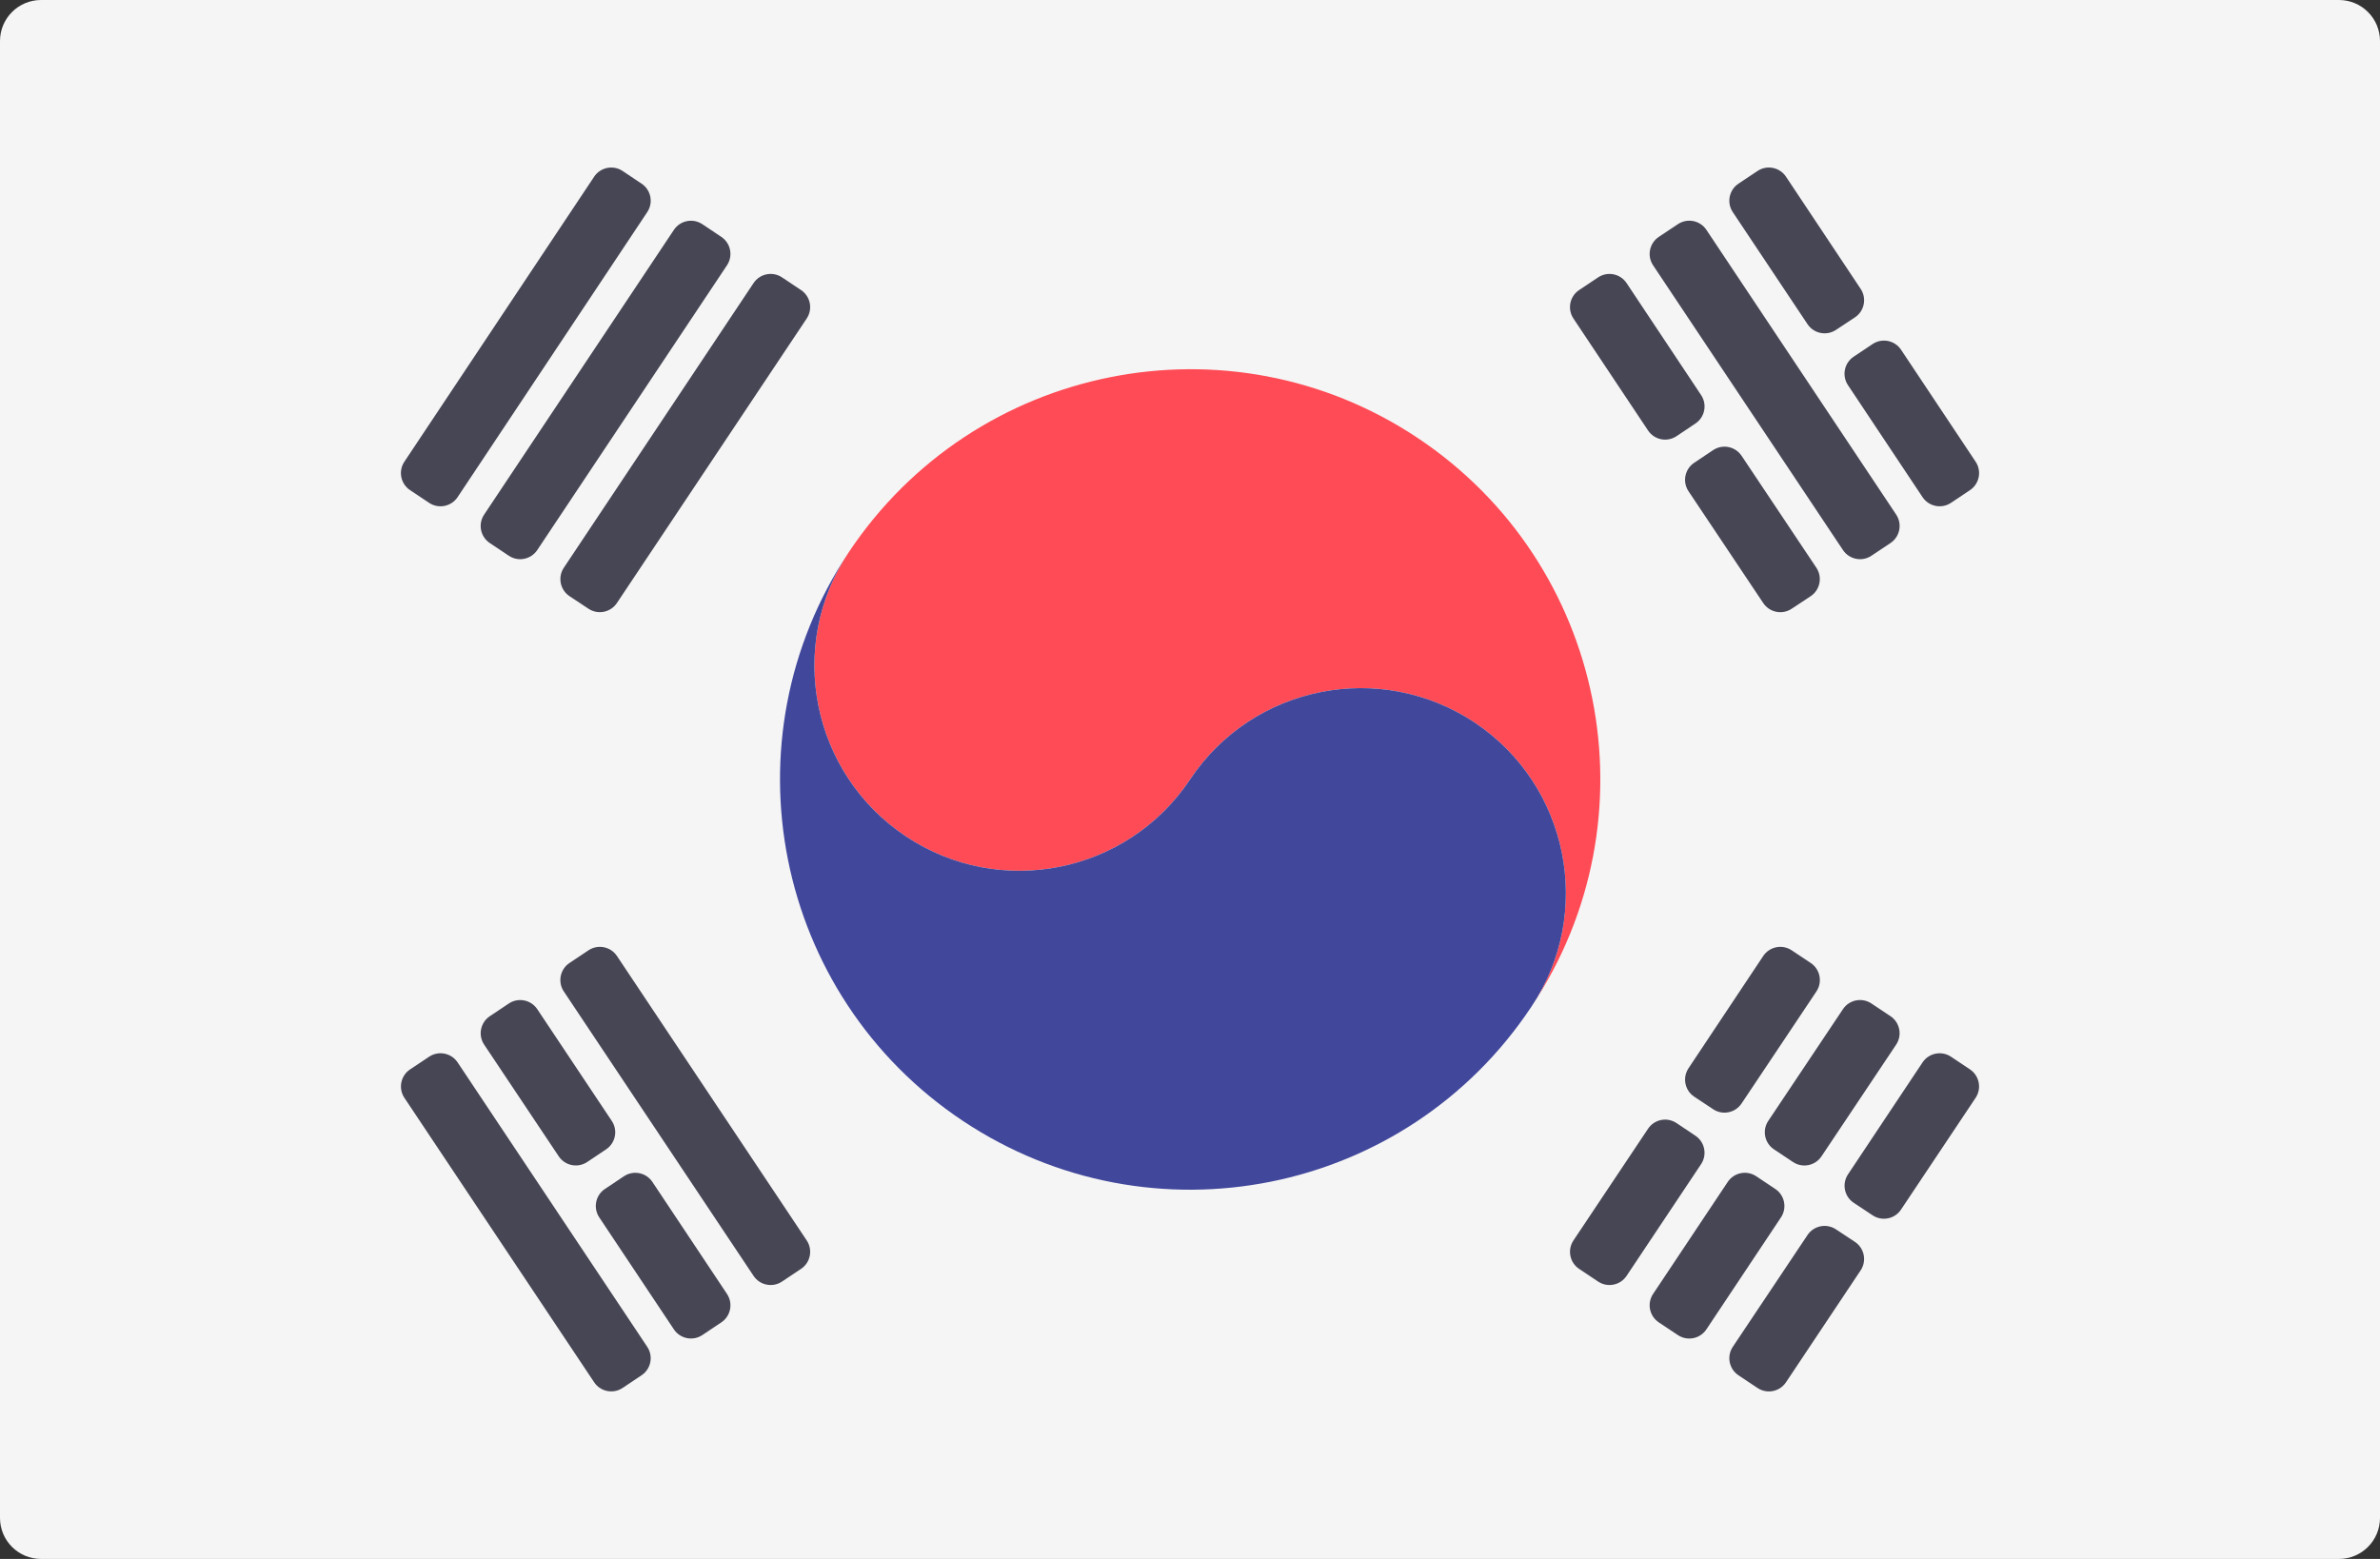 <?xml version="1.0" encoding="UTF-8" standalone="no"?>
<svg
   xmlns:dc="http://purl.org/dc/elements/1.1/"
   xmlns:cc="http://creativecommons.org/ns#"
   xmlns:rdf="http://www.w3.org/1999/02/22-rdf-syntax-ns#"
   xmlns:svg="http://www.w3.org/2000/svg"
   xmlns="http://www.w3.org/2000/svg"
   height="335.449"
   width="512.001"
   xml:space="preserve"
   viewBox="0 0 512.001 335.449"
   y="0px"
   x="0px"
   id="Layer_1"
   version="1.1"><rect x="0" y="0" width="512.001" height="335.449" fill="#333333" stroke="none"/><defs
   id="defs394" />
<path
   id="path317"
   d="M 503.172,335.449 H 8.828 C 3.953,335.449 0,331.496 0,326.621 V 8.828 C 0,3.953 3.953,0 8.828,0 h 494.345 c 4.875,0 8.828,3.953 8.828,8.828 v 317.793 c -10e-4,4.876 -3.954,8.828 -8.829,8.828 z"
   style="fill:#f5f5f5" />
<path
   id="path319"
   d="m 305.009,94.257 c -40.563,-27.041 -95.35,-15.986 -122.374,24.506 -13.555,20.211 -8.045,47.674 12.235,61.195 20.265,13.521 47.64,8.03 61.161,-12.252 13.521,-20.281 40.914,-25.704 61.178,-12.254 20.298,13.521 25.757,40.984 12.217,61.195 27.042,-40.56 16.111,-95.348 -24.417,-122.39"
   style="fill:#ff4b55" />
<path
   id="path321"
   d="m 182.634,118.764 c -13.555,20.211 -8.045,47.674 12.235,61.195 20.265,13.521 47.64,8.03 61.161,-12.252 13.521,-20.281 40.914,-25.704 61.178,-12.254 20.298,13.521 25.757,40.984 12.217,61.195 -27.006,40.632 -81.775,51.549 -122.338,24.507 -40.526,-27.04 -51.494,-81.828 -24.453,-122.391"
   style="fill:#41479b" />
<g
   transform="translate(0,-88.276)"
   id="g359">
  <path
   id="path323"
   d="m 349.92,149.191 16.035,24.102 c 1.347,2.025 0.802,4.759 -1.219,6.112 l -4.066,2.723 c -2.029,1.358 -4.775,0.812 -6.129,-1.22 l -16.055,-24.096 c -1.351,-2.027 -0.803,-4.766 1.223,-6.119 l 4.086,-2.728 c 2.03,-1.355 4.773,-0.806 6.125,1.226 z"
   style="fill:#464655" />
  <path
   id="path325"
   d="m 374.66,186.352 16.087,24.087 c 1.358,2.034 0.803,4.786 -1.237,6.134 l -4.084,2.699 c -2.026,1.34 -4.754,0.789 -6.103,-1.23 L 363.245,193.98 c -1.354,-2.026 -0.81,-4.767 1.217,-6.122 l 4.074,-2.724 c 2.027,-1.355 4.769,-0.81 6.124,1.218 z"
   style="fill:#464655" />
  <path
   id="path327"
   d="m 367.089,137.733 40.829,61.273 c 1.352,2.028 0.803,4.768 -1.225,6.12 l -4.102,2.734 c -2.028,1.353 -4.769,0.804 -6.121,-1.224 l -40.843,-61.269 c -1.353,-2.029 -0.803,-4.771 1.227,-6.122 l 4.115,-2.739 c 2.029,-1.349 4.768,-0.801 6.12,1.227 z"
   style="fill:#464655" />
  <path
   id="path329"
   d="m 384.211,126.293 16.07,24.149 c 1.354,2.034 0.798,4.78 -1.241,6.127 l -4.086,2.7 c -2.028,1.34 -4.757,0.789 -6.105,-1.234 l -16.082,-24.117 c -1.353,-2.028 -0.804,-4.769 1.224,-6.121 l 4.099,-2.732 c 2.027,-1.353 4.769,-0.804 6.121,1.228 z"
   style="fill:#464655" />
  <path
   id="path331"
   d="m 408.967,163.532 16.045,24.099 c 1.35,2.026 0.803,4.762 -1.22,6.115 l -4.075,2.724 c -2.029,1.357 -4.775,0.809 -6.127,-1.223 l -16.045,-24.099 c -1.349,-2.026 -0.803,-4.762 1.22,-6.115 l 4.075,-2.724 c 2.028,-1.357 4.774,-0.81 6.127,1.223 z"
   style="fill:#464655" />
  <path
   id="path333"
   d="m 132.721,293.983 40.824,61.207 c 1.352,2.027 0.806,4.767 -1.222,6.12 l -4.088,2.73 c -2.028,1.354 -4.769,0.807 -6.123,-1.222 l -40.824,-61.207 c -1.352,-2.027 -0.806,-4.767 1.222,-6.12 l 4.088,-2.73 c 2.028,-1.354 4.77,-0.806 6.123,1.222 z"
   style="fill:#464655" />
  <path
   id="path335"
   d="m 115.582,305.432 16.028,24.041 c 1.351,2.026 0.806,4.761 -1.217,6.116 l -4.066,2.722 c -2.027,1.357 -4.771,0.812 -6.126,-1.217 l -16.047,-24.035 c -1.354,-2.027 -0.808,-4.768 1.22,-6.122 l 4.086,-2.728 c 2.027,-1.353 4.769,-0.806 6.122,1.223 z"
   style="fill:#464655" />
  <path
   id="path337"
   d="m 140.351,342.606 16.046,24.102 c 1.35,2.026 0.803,4.763 -1.222,6.115 l -4.078,2.726 c -2.029,1.356 -4.772,0.809 -6.126,-1.221 l -16.056,-24.097 c -1.351,-2.027 -0.803,-4.766 1.222,-6.119 l 4.088,-2.73 c 2.03,-1.356 4.773,-0.807 6.126,1.224 z"
   style="fill:#464655" />
  <path
   id="path339"
   d="m 98.442,316.877 40.798,61.21 c 1.351,2.026 0.804,4.764 -1.219,6.118 l -4.077,2.726 c -2.028,1.356 -4.771,0.81 -6.125,-1.22 L 86.997,324.509 c -1.353,-2.028 -0.804,-4.769 1.224,-6.122 l 4.102,-2.734 c 2.026,-1.352 4.767,-0.804 6.119,1.224 z"
   style="fill:#464655" />
  <path
   id="path341"
   d="m 121.294,210.443 40.818,-61.257 c 1.353,-2.03 4.095,-2.578 6.124,-1.224 l 4.087,2.729 c 2.027,1.353 2.573,4.093 1.222,6.12 l -40.834,61.223 c -1.35,2.023 -4.081,2.573 -6.108,1.231 l -4.071,-2.695 c -2.038,-1.348 -2.592,-4.095 -1.238,-6.127 z"
   style="fill:#464655" />
  <path
   id="path343"
   d="m 104.147,199.01 40.825,-61.269 c 1.353,-2.03 4.097,-2.578 6.126,-1.222 l 4.077,2.726 c 2.024,1.353 2.57,4.089 1.22,6.116 l -40.814,61.272 c -1.353,2.03 -4.095,2.579 -6.124,1.224 l -4.088,-2.729 c -2.026,-1.352 -2.573,-4.091 -1.222,-6.118 z"
   style="fill:#464655" />
  <path
   id="path345"
   d="m 86.99,187.626 40.829,-61.33 c 1.353,-2.031 4.098,-2.58 6.127,-1.224 l 4.077,2.726 c 2.024,1.353 2.57,4.087 1.222,6.114 l -40.804,61.339 c -1.351,2.031 -4.094,2.581 -6.123,1.228 l -4.102,-2.734 c -2.027,-1.352 -2.575,-4.091 -1.226,-6.119 z"
   style="fill:#464655" />
  <path
   id="path347"
   d="m 338.493,355.19 16.047,-24.035 c 1.355,-2.029 4.099,-2.574 6.126,-1.217 l 4.066,2.723 c 2.023,1.354 2.567,4.09 1.217,6.116 l -16.028,24.04 c -1.353,2.029 -4.095,2.577 -6.123,1.223 l -4.086,-2.728 c -2.027,-1.354 -2.573,-4.094 -1.219,-6.122 z"
   style="fill:#464655" />
  <path
   id="path349"
   d="m 363.243,318.142 16.073,-24.154 c 1.352,-2.03 4.094,-2.58 6.123,-1.227 l 4.096,2.73 c 2.029,1.353 2.577,4.096 1.223,6.124 l -16.107,24.116 c -1.351,2.023 -4.082,2.571 -6.109,1.227 l -4.062,-2.692 c -2.035,-1.349 -2.589,-4.093 -1.237,-6.124 z"
   style="fill:#464655" />
  <path
   id="path351"
   d="m 355.626,366.699 16.057,-24.098 c 1.352,-2.029 4.093,-2.578 6.122,-1.225 l 4.104,2.737 c 2.027,1.352 2.575,4.09 1.225,6.119 l -16.047,24.1 c -1.351,2.029 -4.09,2.579 -6.12,1.228 l -4.115,-2.739 c -2.028,-1.351 -2.578,-4.093 -1.226,-6.122 z"
   style="fill:#464655" />
  <path
   id="path353"
   d="m 380.403,329.464 16.066,-24.042 c 1.354,-2.025 4.092,-2.571 6.119,-1.22 l 4.102,2.734 c 2.029,1.353 2.577,4.096 1.221,6.124 l -16.065,24.042 c -1.353,2.025 -4.092,2.571 -6.118,1.22 l -4.103,-2.734 c -2.031,-1.351 -2.578,-4.095 -1.222,-6.124 z"
   style="fill:#464655" />
  <path
   id="path355"
   d="m 372.771,378.082 16.075,-24.056 c 1.35,-2.019 4.077,-2.569 6.103,-1.23 l 4.086,2.7 c 2.039,1.348 2.595,4.097 1.239,6.131 l -16.063,24.088 c -1.352,2.028 -4.093,2.575 -6.121,1.224 l -4.099,-2.732 c -2.029,-1.354 -2.576,-4.097 -1.22,-6.125 z"
   style="fill:#464655" />
  <path
   id="path357"
   d="m 397.554,340.97 16.035,-24.085 c 1.353,-2.031 4.098,-2.58 6.127,-1.223 l 4.072,2.722 c 2.025,1.354 2.57,4.093 1.218,6.119 l -16.049,24.053 c -1.349,2.024 -4.083,2.573 -6.11,1.229 l -4.06,-2.69 c -2.033,-1.348 -2.586,-4.093 -1.233,-6.125 z"
   style="fill:#464655" />
</g>
<g
   transform="translate(0,-88.276)"
   id="g361">
</g>
<g
   transform="translate(0,-88.276)"
   id="g363">
</g>
<g
   transform="translate(0,-88.276)"
   id="g365">
</g>
<g
   transform="translate(0,-88.276)"
   id="g367">
</g>
<g
   transform="translate(0,-88.276)"
   id="g369">
</g>
<g
   transform="translate(0,-88.276)"
   id="g371">
</g>
<g
   transform="translate(0,-88.276)"
   id="g373">
</g>
<g
   transform="translate(0,-88.276)"
   id="g375">
</g>
<g
   transform="translate(0,-88.276)"
   id="g377">
</g>
<g
   transform="translate(0,-88.276)"
   id="g379">
</g>
<g
   transform="translate(0,-88.276)"
   id="g381">
</g>
<g
   transform="translate(0,-88.276)"
   id="g383">
</g>
<g
   transform="translate(0,-88.276)"
   id="g385">
</g>
<g
   transform="translate(0,-88.276)"
   id="g387">
</g>
<g
   transform="translate(0,-88.276)"
   id="g389">
</g>
</svg>
